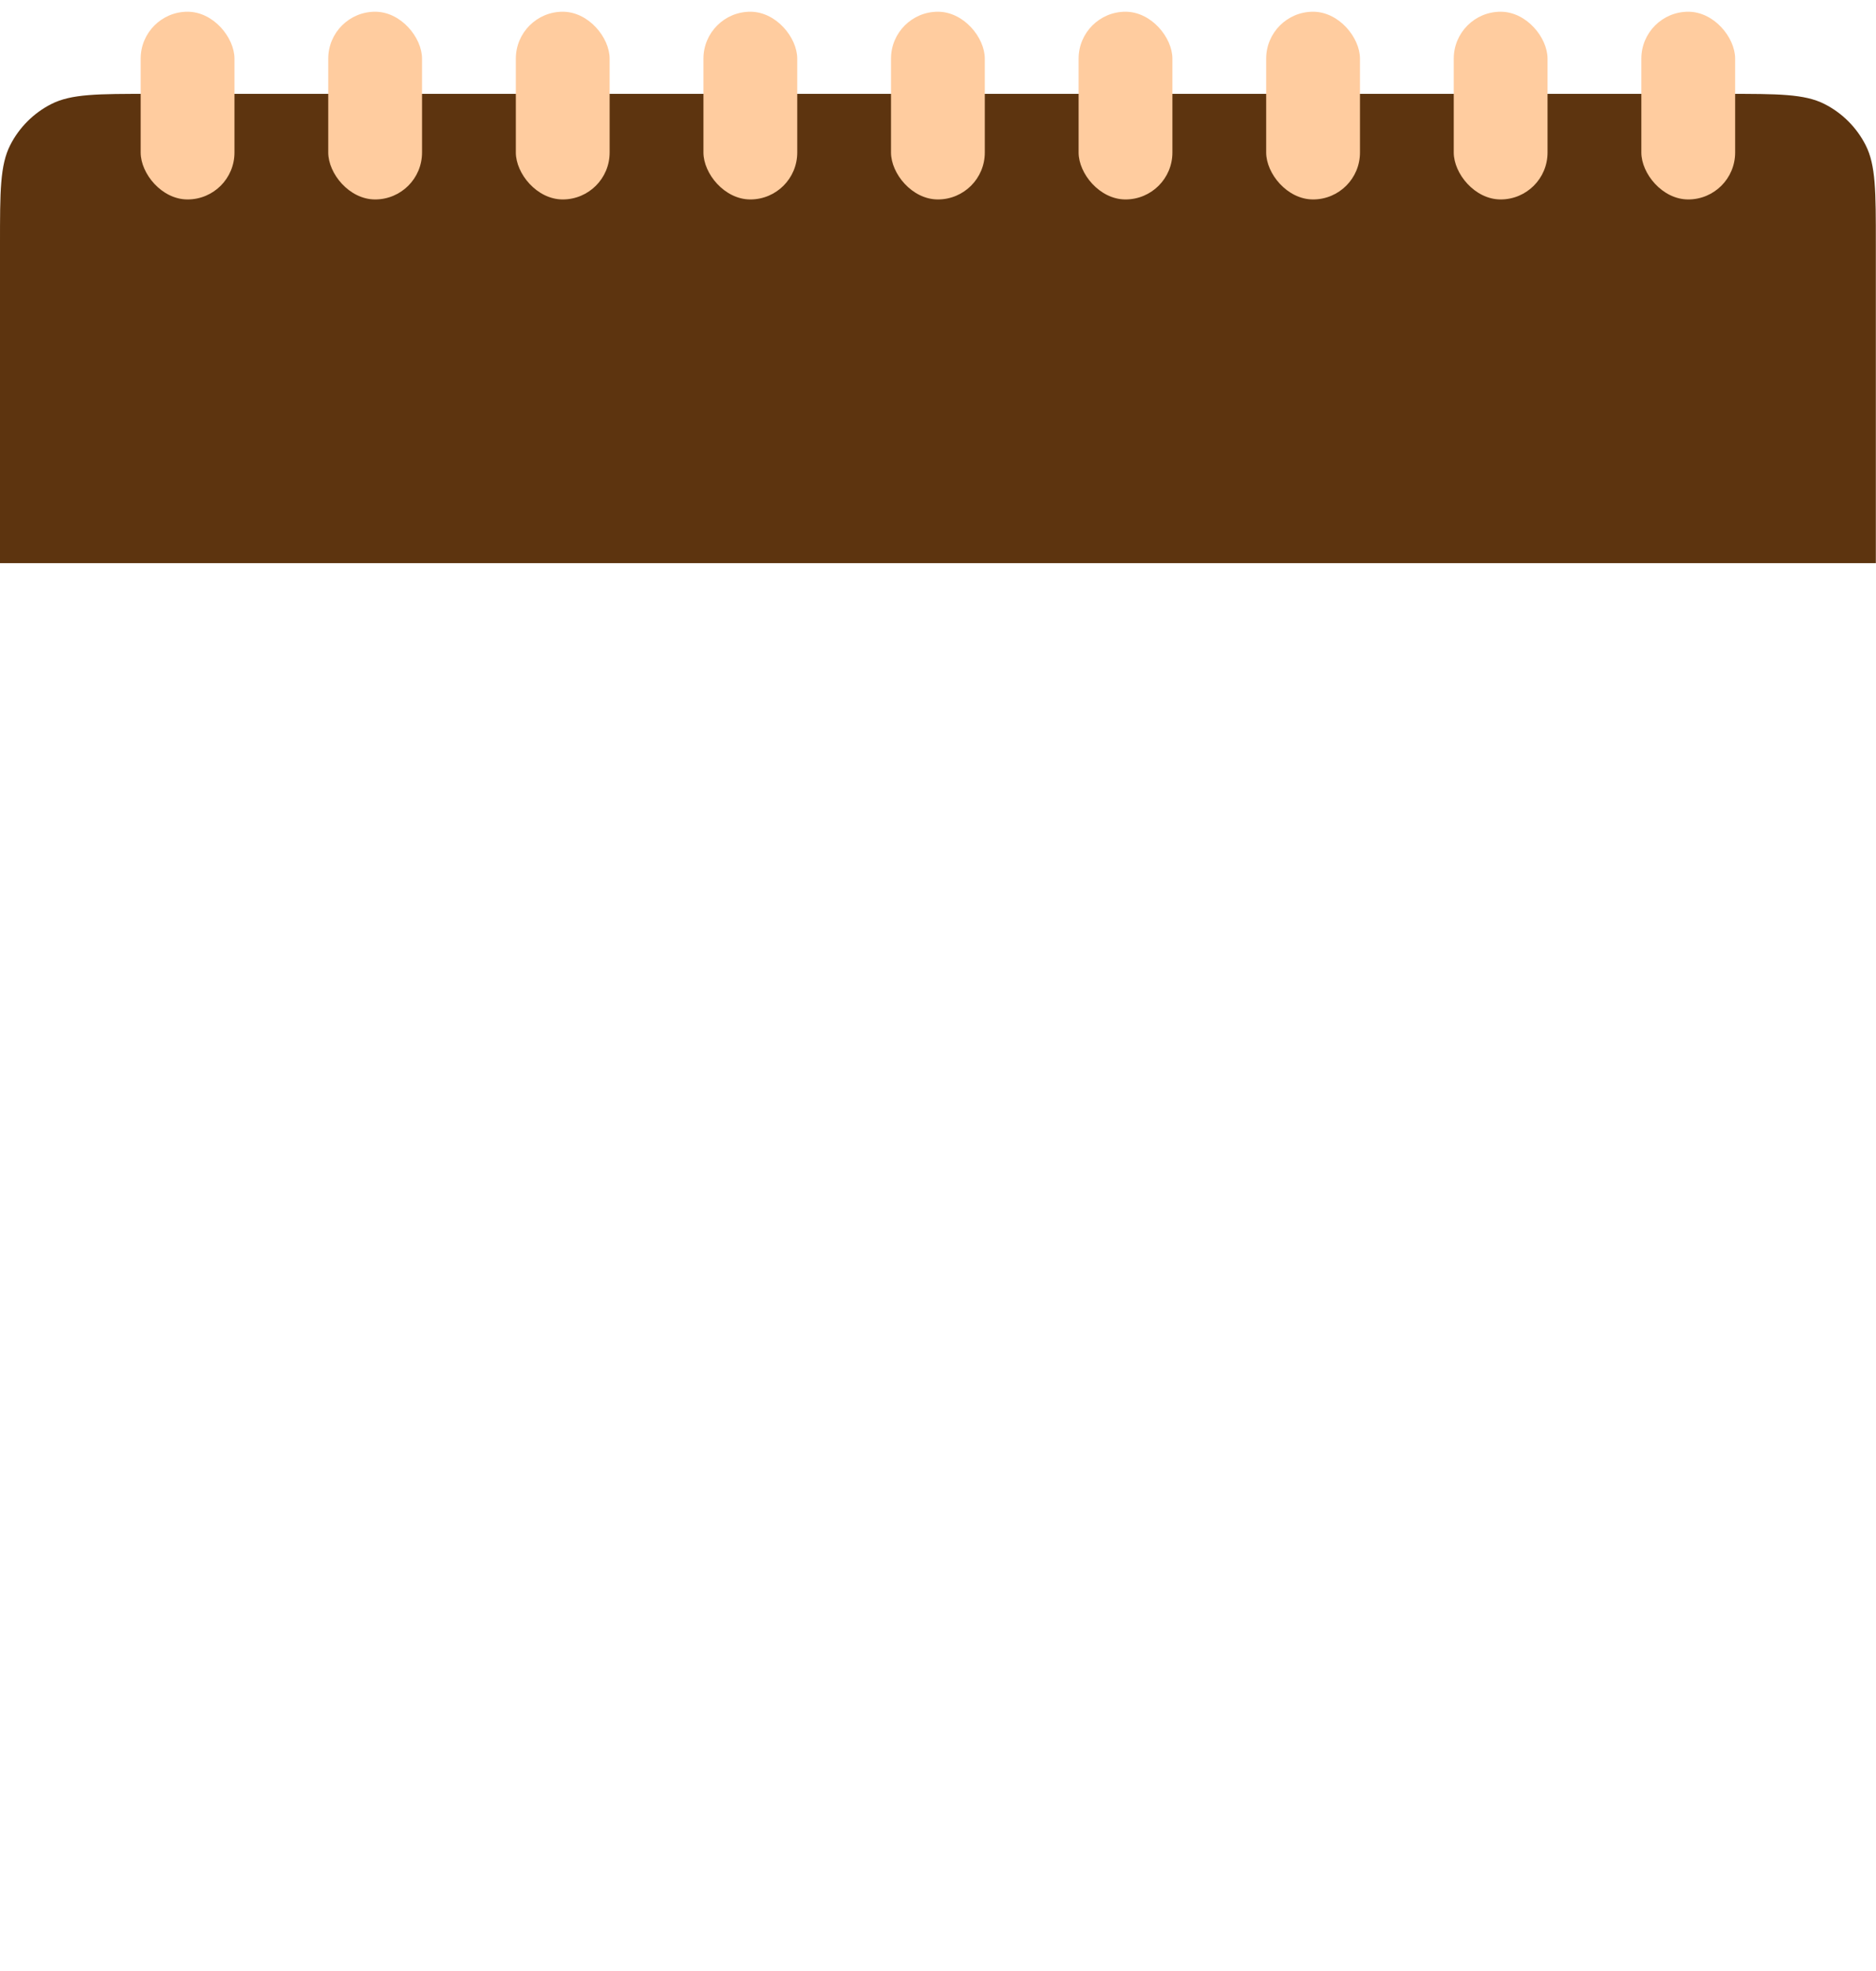 <svg width="120" height="126" viewBox="0 0 120 126" fill="none" xmlns="http://www.w3.org/2000/svg">
<path d="M0 36H119.99V116.4C119.99 119.76 119.99 121.44 119.336 122.724C118.761 123.853 117.843 124.771 116.714 125.346C115.43 126 113.75 126 110.39 126H9.6C6.24 126 4.56 126 3.276 125.346C2.147 124.771 1.229 123.853 0.654 122.724C0 121.44 0 119.76 0 116.4V36Z" fill="white"/>
<path d="M0 15.6C0 12.24 0 10.559 0.654 9.276C1.229 8.147 2.147 7.229 3.276 6.654C4.56 6 6.24 6 9.6 6H110.39C113.75 6 115.43 6 116.714 6.654C117.843 7.229 118.761 8.147 119.336 9.276C119.99 10.559 119.99 12.24 119.99 15.6V36H0V15.6Z" fill="#5D340F"/>
<g filter="url(#filter0_d_877_39900)">
<rect x="20.996" width="6" height="12" rx="3" fill="#FFCC9F"/>
<rect x="32.996" width="6" height="12" rx="3" fill="#FFCC9F"/>
<rect x="44.996" width="6" height="12" rx="3" fill="#FFCC9F"/>
<rect x="56.994" width="6" height="12" rx="3" fill="#FFCC9F"/>
<rect x="68.994" width="6" height="12" rx="3" fill="#FFCC9F"/>
<rect x="80.992" width="6" height="12" rx="3" fill="#FFCC9F"/>
<rect x="92.99" width="6" height="12" rx="3" fill="#FFCC9F"/>
<rect x="104.99" width="6" height="12" rx="3" fill="#FFCC9F"/>
<rect x="8.998" width="6" height="12" rx="3" fill="#FFCC9F"/>
</g>
<defs>
<filter id="filter0_d_877_39900" x="8.248" y="0" width="103.492" height="13.5" filterUnits="userSpaceOnUse" color-interpolation-filters="sRGB">
<feFlood flood-opacity="0" result="BackgroundImageFix"/>
<feColorMatrix in="SourceAlpha" type="matrix" values="0 0 0 0 0 0 0 0 0 0 0 0 0 0 0 0 0 0 127 0" result="hardAlpha"/>
<feOffset dy="0.75"/>
<feGaussianBlur stdDeviation="0.375"/>
<feComposite in2="hardAlpha" operator="out"/>
<feColorMatrix type="matrix" values="0 0 0 0 0 0 0 0 0 0 0 0 0 0 0 0 0 0 0.25 0"/>
<feBlend mode="normal" in2="BackgroundImageFix" result="effect1_dropShadow_877_39900"/>
<feBlend mode="normal" in="SourceGraphic" in2="effect1_dropShadow_877_39900" result="shape"/>
</filter>
</defs>
</svg>
